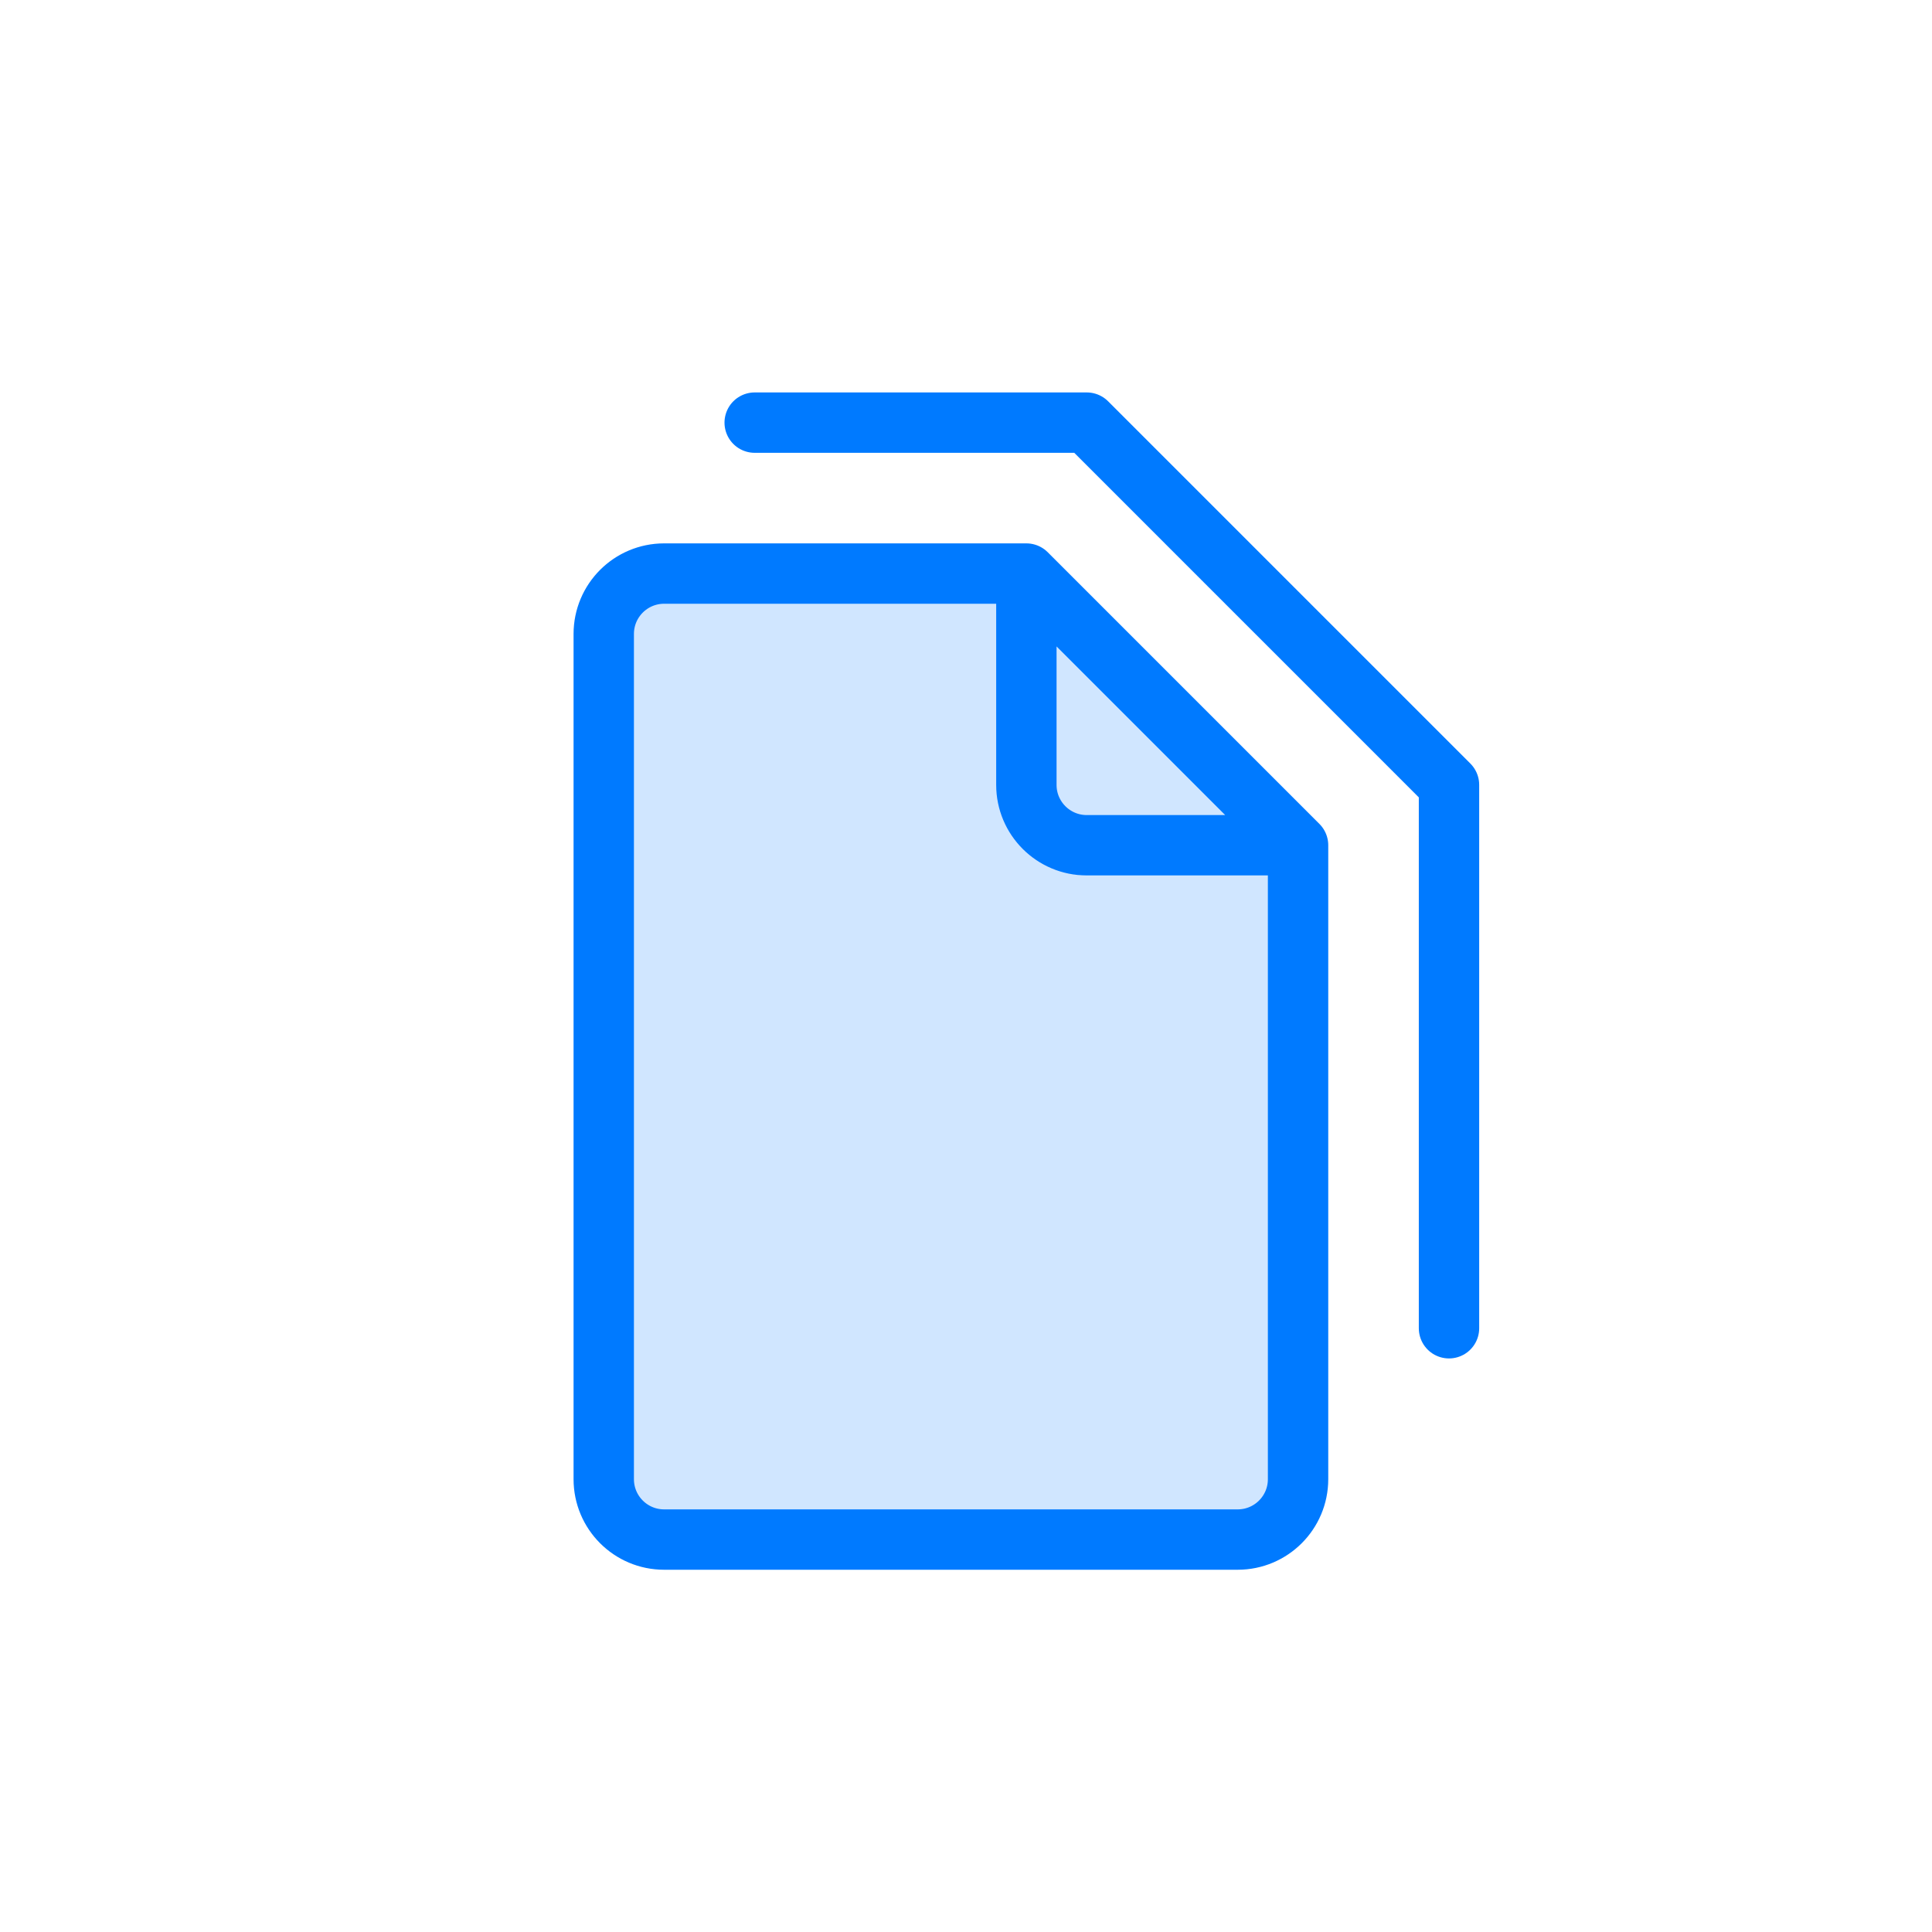 <?xml version="1.0" encoding="UTF-8"?>
<svg width="64px" height="64px" viewBox="0 0 64 64" version="1.1" xmlns="http://www.w3.org/2000/svg" xmlns:xlink="http://www.w3.org/1999/xlink">
    <!-- Generator: Sketch Beta 57 (82921) - https://sketch.com -->
    <title>files</title>
    <desc>Created with Sketch Beta.</desc>
    <g id="files" stroke="none" stroke-width="1" fill="none" fill-rule="evenodd">
        <path d="M33.8,19 L34,19.21 L34,27 C34,28.054 34.816,28.918 35.851,28.995 L36,29 L43,29 L43,48 C43,49.657 41.657,51 40,51 L23,51 C21.343,51 20,49.657 20,48 L20,22 C20,20.343 21.343,19 23,19 L33.8,19 Z M42.585,28.166 L34.75,28.167 L34.75,19.992 L42.585,28.166 Z" id="fill" fill-opacity="0.184" fill="#007AFF" fill-rule="nonzero"></path>
        <path d="M43,28 L43,49 C43,50.105 42.105,51 41,51 L22,51 C20.895,51 20,50.105 20,49 L20,21 C20,19.895 20.895,19 22,19 L34,19 L34,19 L34,26 C34,27.105 34.895,28 36,28 L43,28 L43,28 L34,19 M25,14 L36,14 L48,26 L48,44" id="border" stroke="#007AFF" stroke-width="2" stroke-linecap="round" stroke-linejoin="round" fill-rule="nonzero"></path>
    </g>
</svg>